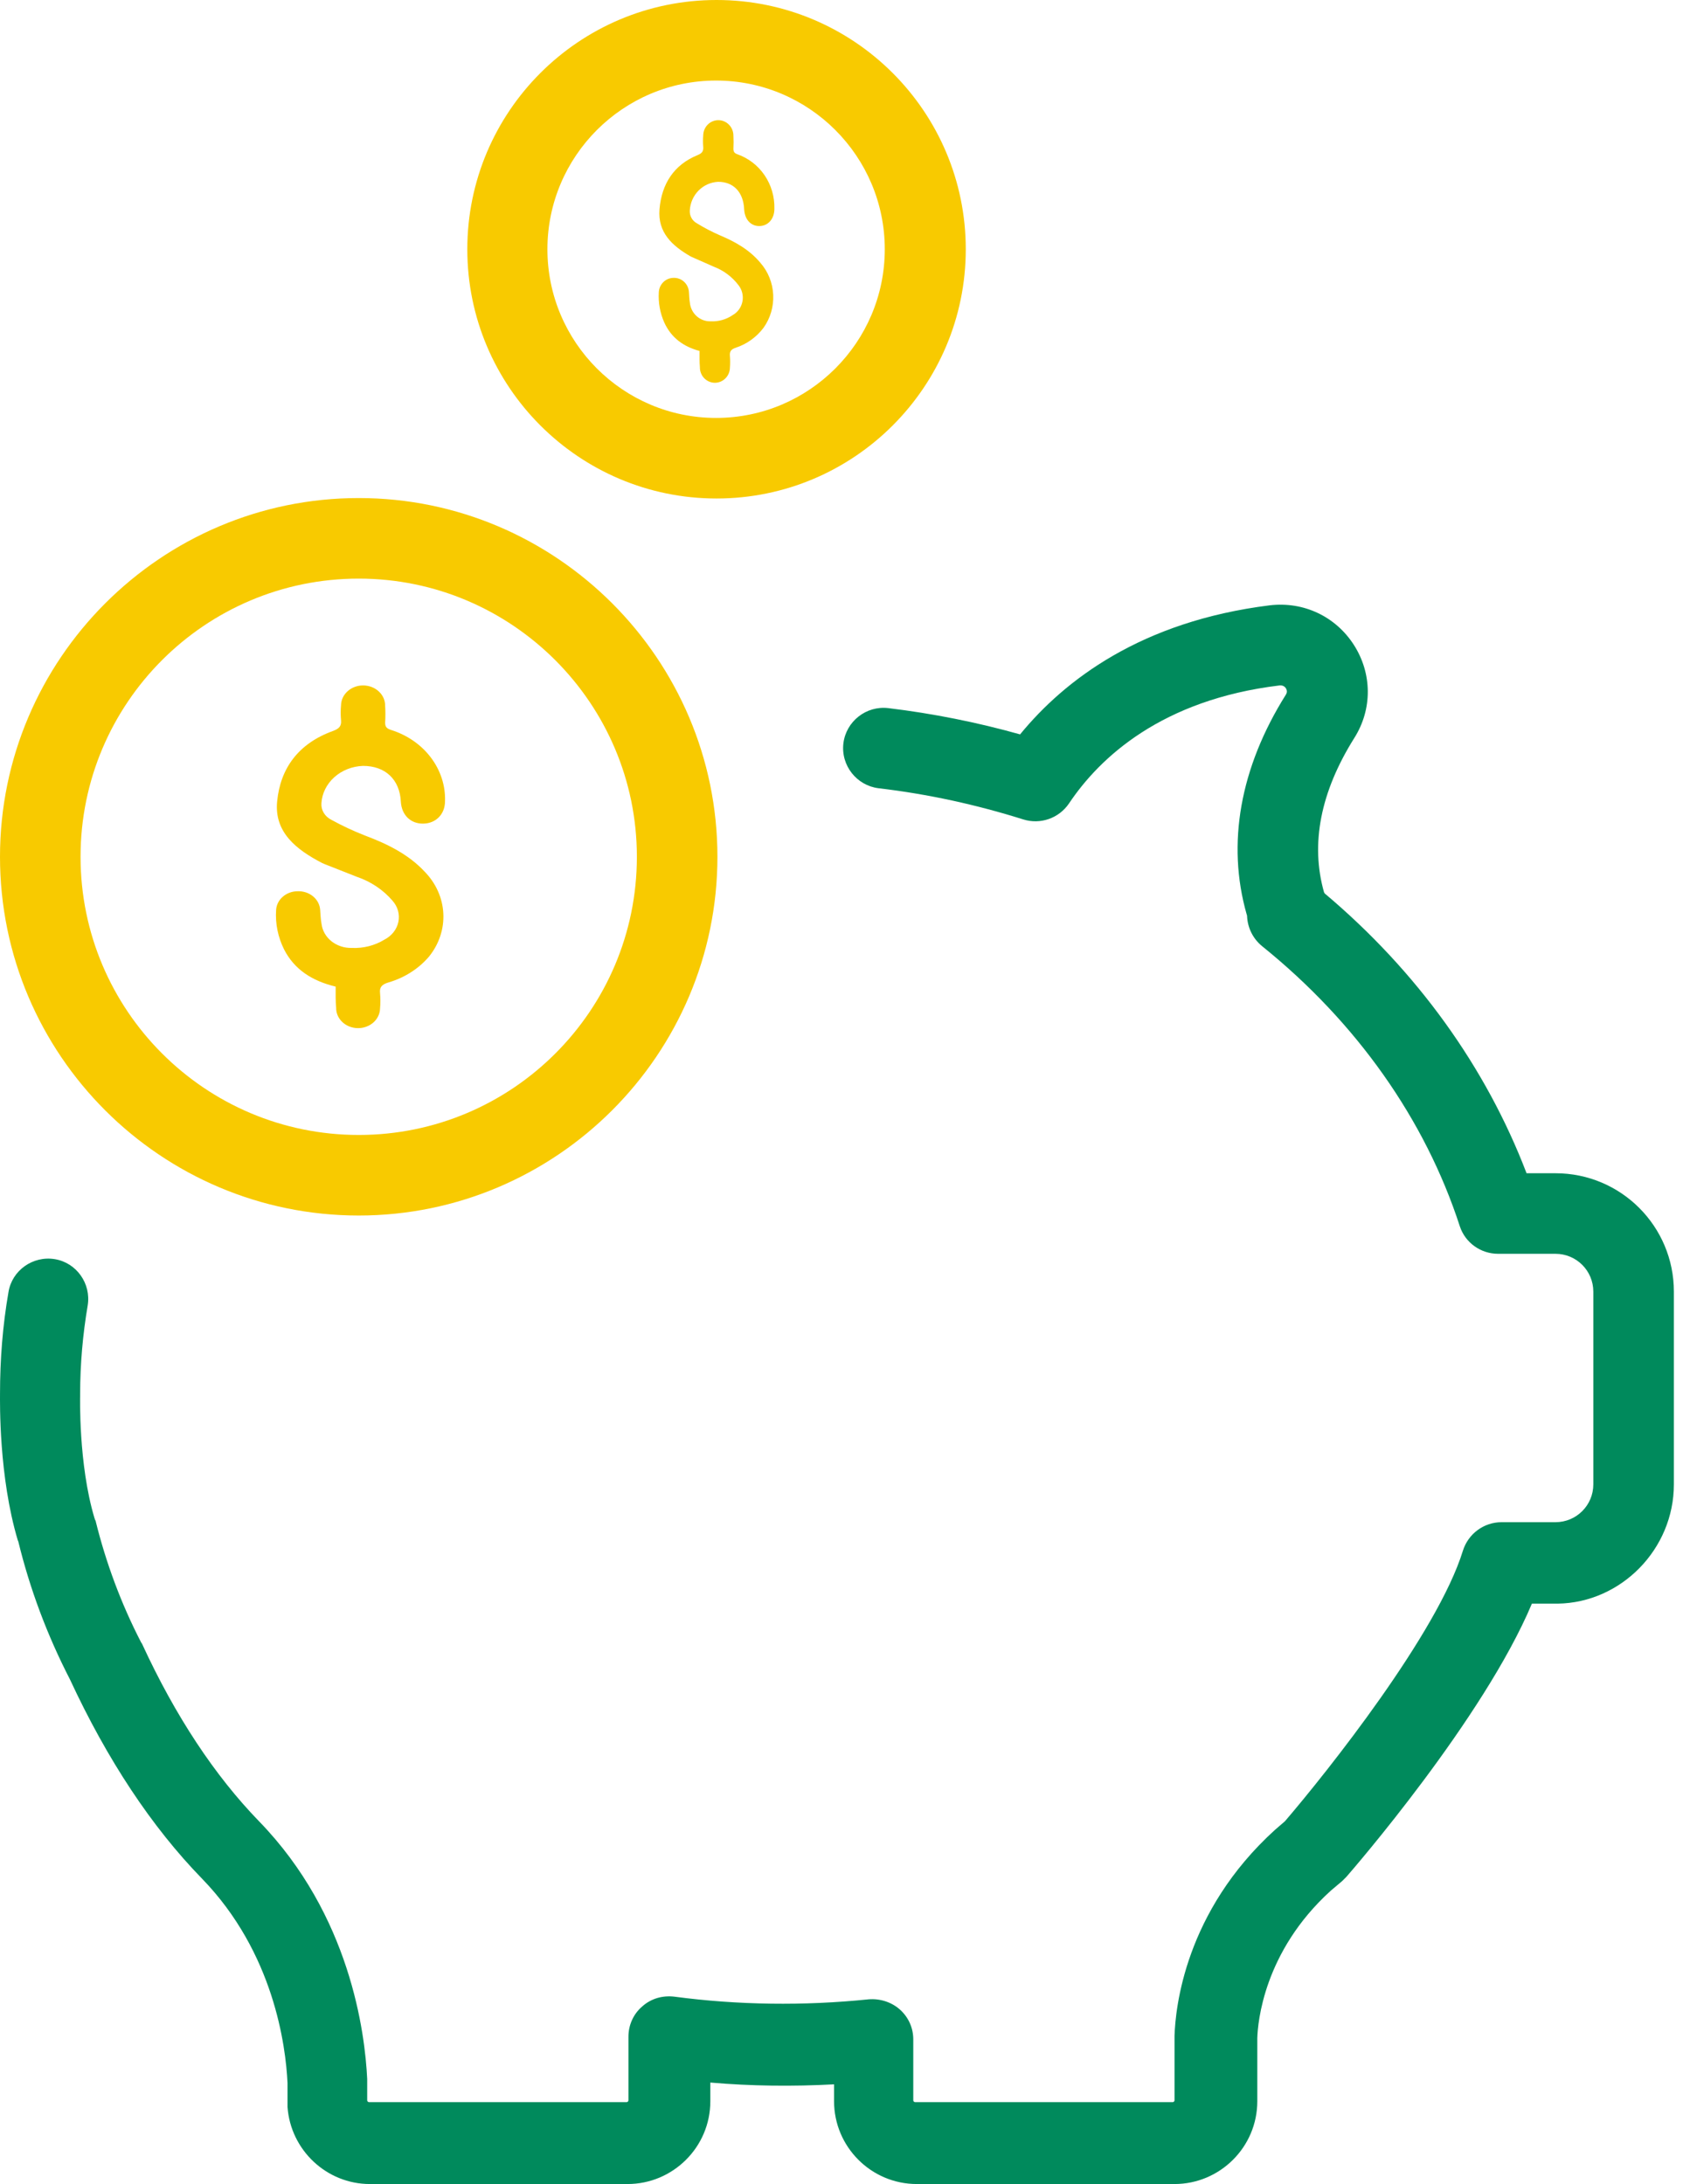 <svg width="168" height="218" viewBox="0 0 168 218" fill="none" xmlns="http://www.w3.org/2000/svg">
<path d="M33.506 98.479C31.159 97.916 29.39 96.776 28.367 94.786C27.747 93.55 27.47 92.193 27.561 90.836C27.589 90.329 27.829 89.852 28.232 89.503C28.635 89.153 29.169 88.959 29.725 88.96C30.291 88.942 30.842 89.128 31.259 89.477C31.677 89.825 31.928 90.31 31.959 90.826C31.997 91.285 32.008 91.749 32.094 92.204C32.172 92.879 32.526 93.503 33.085 93.951C33.645 94.398 34.369 94.637 35.113 94.618C36.263 94.671 37.402 94.384 38.359 93.798C38.722 93.614 39.036 93.359 39.28 93.052C39.523 92.744 39.689 92.392 39.767 92.019C39.844 91.646 39.831 91.263 39.728 90.895C39.625 90.528 39.434 90.186 39.17 89.893C38.246 88.814 37.012 87.99 35.605 87.513C34.523 87.078 33.441 86.668 32.386 86.244L32.17 86.15C29.536 84.787 27.372 83.054 27.664 80.008C27.978 76.719 29.757 74.226 33.225 72.967C33.858 72.735 34.101 72.473 34.042 71.88C33.997 71.388 33.997 70.892 34.042 70.399C34.05 69.866 34.289 69.358 34.708 68.986C35.126 68.614 35.689 68.409 36.273 68.417C36.857 68.424 37.414 68.642 37.822 69.025C38.229 69.406 38.453 69.921 38.445 70.453C38.48 71.013 38.48 71.573 38.445 72.132C38.445 72.542 38.591 72.71 39.013 72.853C40.628 73.356 42.025 74.318 42.998 75.597C43.971 76.876 44.471 78.406 44.423 79.963C44.423 81.262 43.525 82.185 42.259 82.21C40.993 82.234 40.095 81.356 40.014 80.037C39.911 77.811 38.467 76.443 36.227 76.448C35.152 76.488 34.131 76.893 33.365 77.583C32.599 78.273 32.142 79.199 32.084 80.18C32.06 80.512 32.14 80.842 32.314 81.133C32.488 81.424 32.75 81.664 33.068 81.825C34.157 82.425 35.29 82.955 36.46 83.41C38.705 84.254 40.788 85.291 42.384 86.999C43.511 88.15 44.172 89.621 44.253 91.163C44.335 92.706 43.834 94.227 42.833 95.472C41.799 96.692 40.384 97.596 38.775 98.064C38.137 98.257 37.867 98.519 37.937 99.136C37.983 99.645 37.983 100.157 37.937 100.667C37.931 100.929 37.868 101.188 37.752 101.429C37.637 101.669 37.47 101.886 37.263 102.068C37.055 102.25 36.81 102.393 36.542 102.488C36.274 102.584 35.988 102.63 35.7 102.624C35.412 102.619 35.129 102.562 34.865 102.456C34.602 102.35 34.363 102.199 34.164 102.009C33.965 101.819 33.809 101.596 33.704 101.351C33.6 101.106 33.549 100.845 33.555 100.583C33.49 99.906 33.506 99.23 33.506 98.479Z" fill="#F8CA00"/>
<path d="M69.83 35.03C68.224 34.599 67.014 33.725 66.314 32.2C65.89 31.253 65.7 30.213 65.763 29.174C65.781 28.785 65.946 28.42 66.222 28.152C66.497 27.884 66.863 27.735 67.243 27.736C67.63 27.722 68.007 27.865 68.293 28.132C68.579 28.399 68.751 28.771 68.772 29.166C68.798 29.518 68.805 29.873 68.864 30.221C68.917 30.739 69.159 31.217 69.542 31.56C69.925 31.903 70.421 32.086 70.93 32.072C71.717 32.112 72.496 31.892 73.15 31.444C73.399 31.302 73.614 31.107 73.781 30.871C73.947 30.636 74.061 30.366 74.114 30.08C74.167 29.795 74.158 29.501 74.087 29.219C74.017 28.938 73.886 28.675 73.706 28.451C73.073 27.624 72.229 26.993 71.266 26.627C70.526 26.294 69.786 25.98 69.064 25.655L68.916 25.583C67.114 24.539 65.633 23.211 65.833 20.877C66.047 18.357 67.265 16.446 69.638 15.482C70.071 15.304 70.237 15.103 70.197 14.649C70.166 14.272 70.166 13.892 70.197 13.514C70.202 13.106 70.366 12.716 70.652 12.431C70.939 12.147 71.324 11.99 71.724 11.995C72.123 12.001 72.504 12.168 72.783 12.461C73.061 12.754 73.215 13.148 73.21 13.556C73.234 13.984 73.234 14.414 73.21 14.842C73.21 15.156 73.31 15.285 73.598 15.395C74.703 15.78 75.659 16.517 76.325 17.497C76.991 18.477 77.332 19.65 77.3 20.843C77.3 21.838 76.685 22.545 75.819 22.564C74.953 22.583 74.339 21.91 74.283 20.899C74.213 19.193 73.225 18.145 71.692 18.149C70.956 18.18 70.258 18.49 69.734 19.019C69.209 19.548 68.897 20.257 68.857 21.009C68.841 21.263 68.895 21.516 69.015 21.739C69.134 21.962 69.313 22.146 69.531 22.269C70.275 22.729 71.051 23.135 71.851 23.483C73.387 24.13 74.812 24.925 75.904 26.234C76.676 27.116 77.128 28.242 77.183 29.424C77.239 30.606 76.896 31.772 76.212 32.726C75.504 33.66 74.536 34.353 73.436 34.712C72.999 34.86 72.814 35.06 72.862 35.533C72.893 35.924 72.893 36.316 72.862 36.706C72.858 36.907 72.815 37.106 72.736 37.29C72.656 37.474 72.543 37.641 72.4 37.78C72.258 37.919 72.091 38.029 71.907 38.102C71.724 38.175 71.528 38.211 71.331 38.206C71.134 38.202 70.94 38.158 70.76 38.077C70.58 37.996 70.417 37.88 70.28 37.735C70.144 37.59 70.037 37.418 69.966 37.231C69.894 37.043 69.859 36.843 69.864 36.642C69.819 36.124 69.83 35.605 69.83 35.03Z" fill="#F8CA00"/>
<path d="M167.089 148.162V128.925C167.089 122.395 161.803 117.108 155.272 117.108H152.384C148.341 106.534 141.455 96.938 132.215 89.164C132.215 89.119 132.215 89.119 132.17 89.075C130.793 84.232 131.815 79.034 135.191 73.659C137.013 70.771 136.968 67.217 135.147 64.374C133.325 61.531 130.127 60.02 126.75 60.42C113.911 62.019 106.27 67.883 101.827 73.303C97.562 72.104 93.12 71.216 88.677 70.682C86.456 70.416 84.456 72.015 84.19 74.192C83.923 76.413 85.523 78.412 87.7 78.679C92.631 79.257 97.473 80.323 102.138 81.789C103.826 82.322 105.692 81.7 106.714 80.19C109.779 75.614 115.955 69.838 127.728 68.417C127.817 68.417 128.128 68.372 128.35 68.683C128.572 69.039 128.394 69.261 128.35 69.35C123.774 76.635 122.441 84.232 124.44 91.252C124.44 91.296 124.485 91.341 124.485 91.43C124.529 92.585 125.062 93.695 125.995 94.451C135.413 102.047 142.255 111.732 145.72 122.395C146.253 124.038 147.808 125.149 149.541 125.149C149.585 125.149 149.585 125.149 149.63 125.149H155.272C157.36 125.149 159.048 126.837 159.048 128.925V148.162C159.048 150.25 157.36 151.938 155.272 151.938H149.896C148.119 151.938 146.564 153.093 146.031 154.781C143.499 163 132.526 176.817 128.261 181.793L127.283 182.637C118.265 190.811 117.332 200.452 117.243 203.206C117.243 203.25 117.243 203.25 117.243 203.295V209.648C117.243 209.737 117.154 209.826 117.065 209.826H91.343C91.254 209.826 91.165 209.737 91.165 209.648V203.561C91.165 202.406 90.676 201.34 89.832 200.585C88.988 199.83 87.833 199.474 86.722 199.563C80.236 200.23 73.661 200.141 67.308 199.297C66.153 199.163 64.998 199.474 64.109 200.274C63.221 201.029 62.732 202.14 62.732 203.295V209.648C62.732 209.737 62.643 209.826 62.554 209.826H36.831C36.743 209.826 36.654 209.737 36.654 209.648V207.693C36.654 207.649 36.654 207.56 36.654 207.515C36.432 202.895 34.965 191.167 25.858 181.793C21.46 177.261 17.506 171.308 14.174 164.066C14.13 164.022 14.13 163.978 14.085 163.933C12.086 160.068 10.575 155.981 9.554 151.849C9.554 151.805 9.554 151.76 9.509 151.76L9.465 151.627C9.465 151.583 9.42 151.538 9.42 151.494C7.821 146.118 7.999 139.365 7.999 139.277C7.999 139.232 7.999 139.188 7.999 139.143C7.999 136.167 8.265 133.19 8.754 130.302C9.109 128.126 7.643 126.038 5.466 125.682C3.29 125.327 1.202 126.793 0.846 128.97C0.269 132.302 0.002 135.678 0.002 139.099C0.002 139.943 -0.131 147.362 1.779 153.76L1.823 153.848C2.979 158.602 4.711 163.222 6.977 167.621C10.709 175.662 15.151 182.37 20.172 187.524C27.324 194.898 28.524 204.183 28.701 207.915V209.737C28.701 209.87 28.701 210.048 28.701 210.181C28.701 210.225 28.701 210.27 28.701 210.314C29.012 214.624 32.611 218 36.92 218H62.643C67.175 218 70.906 214.313 70.906 209.737V207.871C74.994 208.226 79.125 208.271 83.257 208.049V209.737C83.257 214.268 86.944 218 91.52 218H117.243C121.775 218 125.506 214.313 125.506 209.737V203.428C125.551 201.918 126.128 194.809 132.837 188.723L133.992 187.746C134.125 187.612 134.258 187.479 134.392 187.346C135.014 186.635 148.075 171.575 152.917 160.068H155.494C161.803 159.979 167.089 154.648 167.089 148.162Z" fill="#008A5C"/>
<path d="M0 85.521C0 105.29 16.082 121.328 35.808 121.328C55.533 121.328 71.615 105.246 71.615 85.521C71.615 65.795 55.533 49.713 35.808 49.713C16.082 49.713 0 65.795 0 85.521ZM63.574 85.521C63.574 100.848 51.135 113.287 35.808 113.287C20.48 113.287 8.041 100.848 8.041 85.521C8.041 70.194 20.48 57.754 35.808 57.754C51.135 57.754 63.574 70.238 63.574 85.521Z" fill="#F8CA00"/>
<path d="M46.648 24.879C46.648 38.606 57.799 49.758 71.526 49.758C85.254 49.758 96.405 38.606 96.405 24.879C96.405 11.151 85.254 0 71.526 0C57.799 0 46.648 11.151 46.648 24.879ZM88.32 24.879C88.32 34.164 80.767 41.716 71.482 41.716C62.197 41.716 54.644 34.164 54.644 24.879C54.644 15.594 62.197 8.041 71.482 8.041C80.767 8.041 88.32 15.594 88.32 24.879Z" fill="#F8CA00"/>
</svg>
